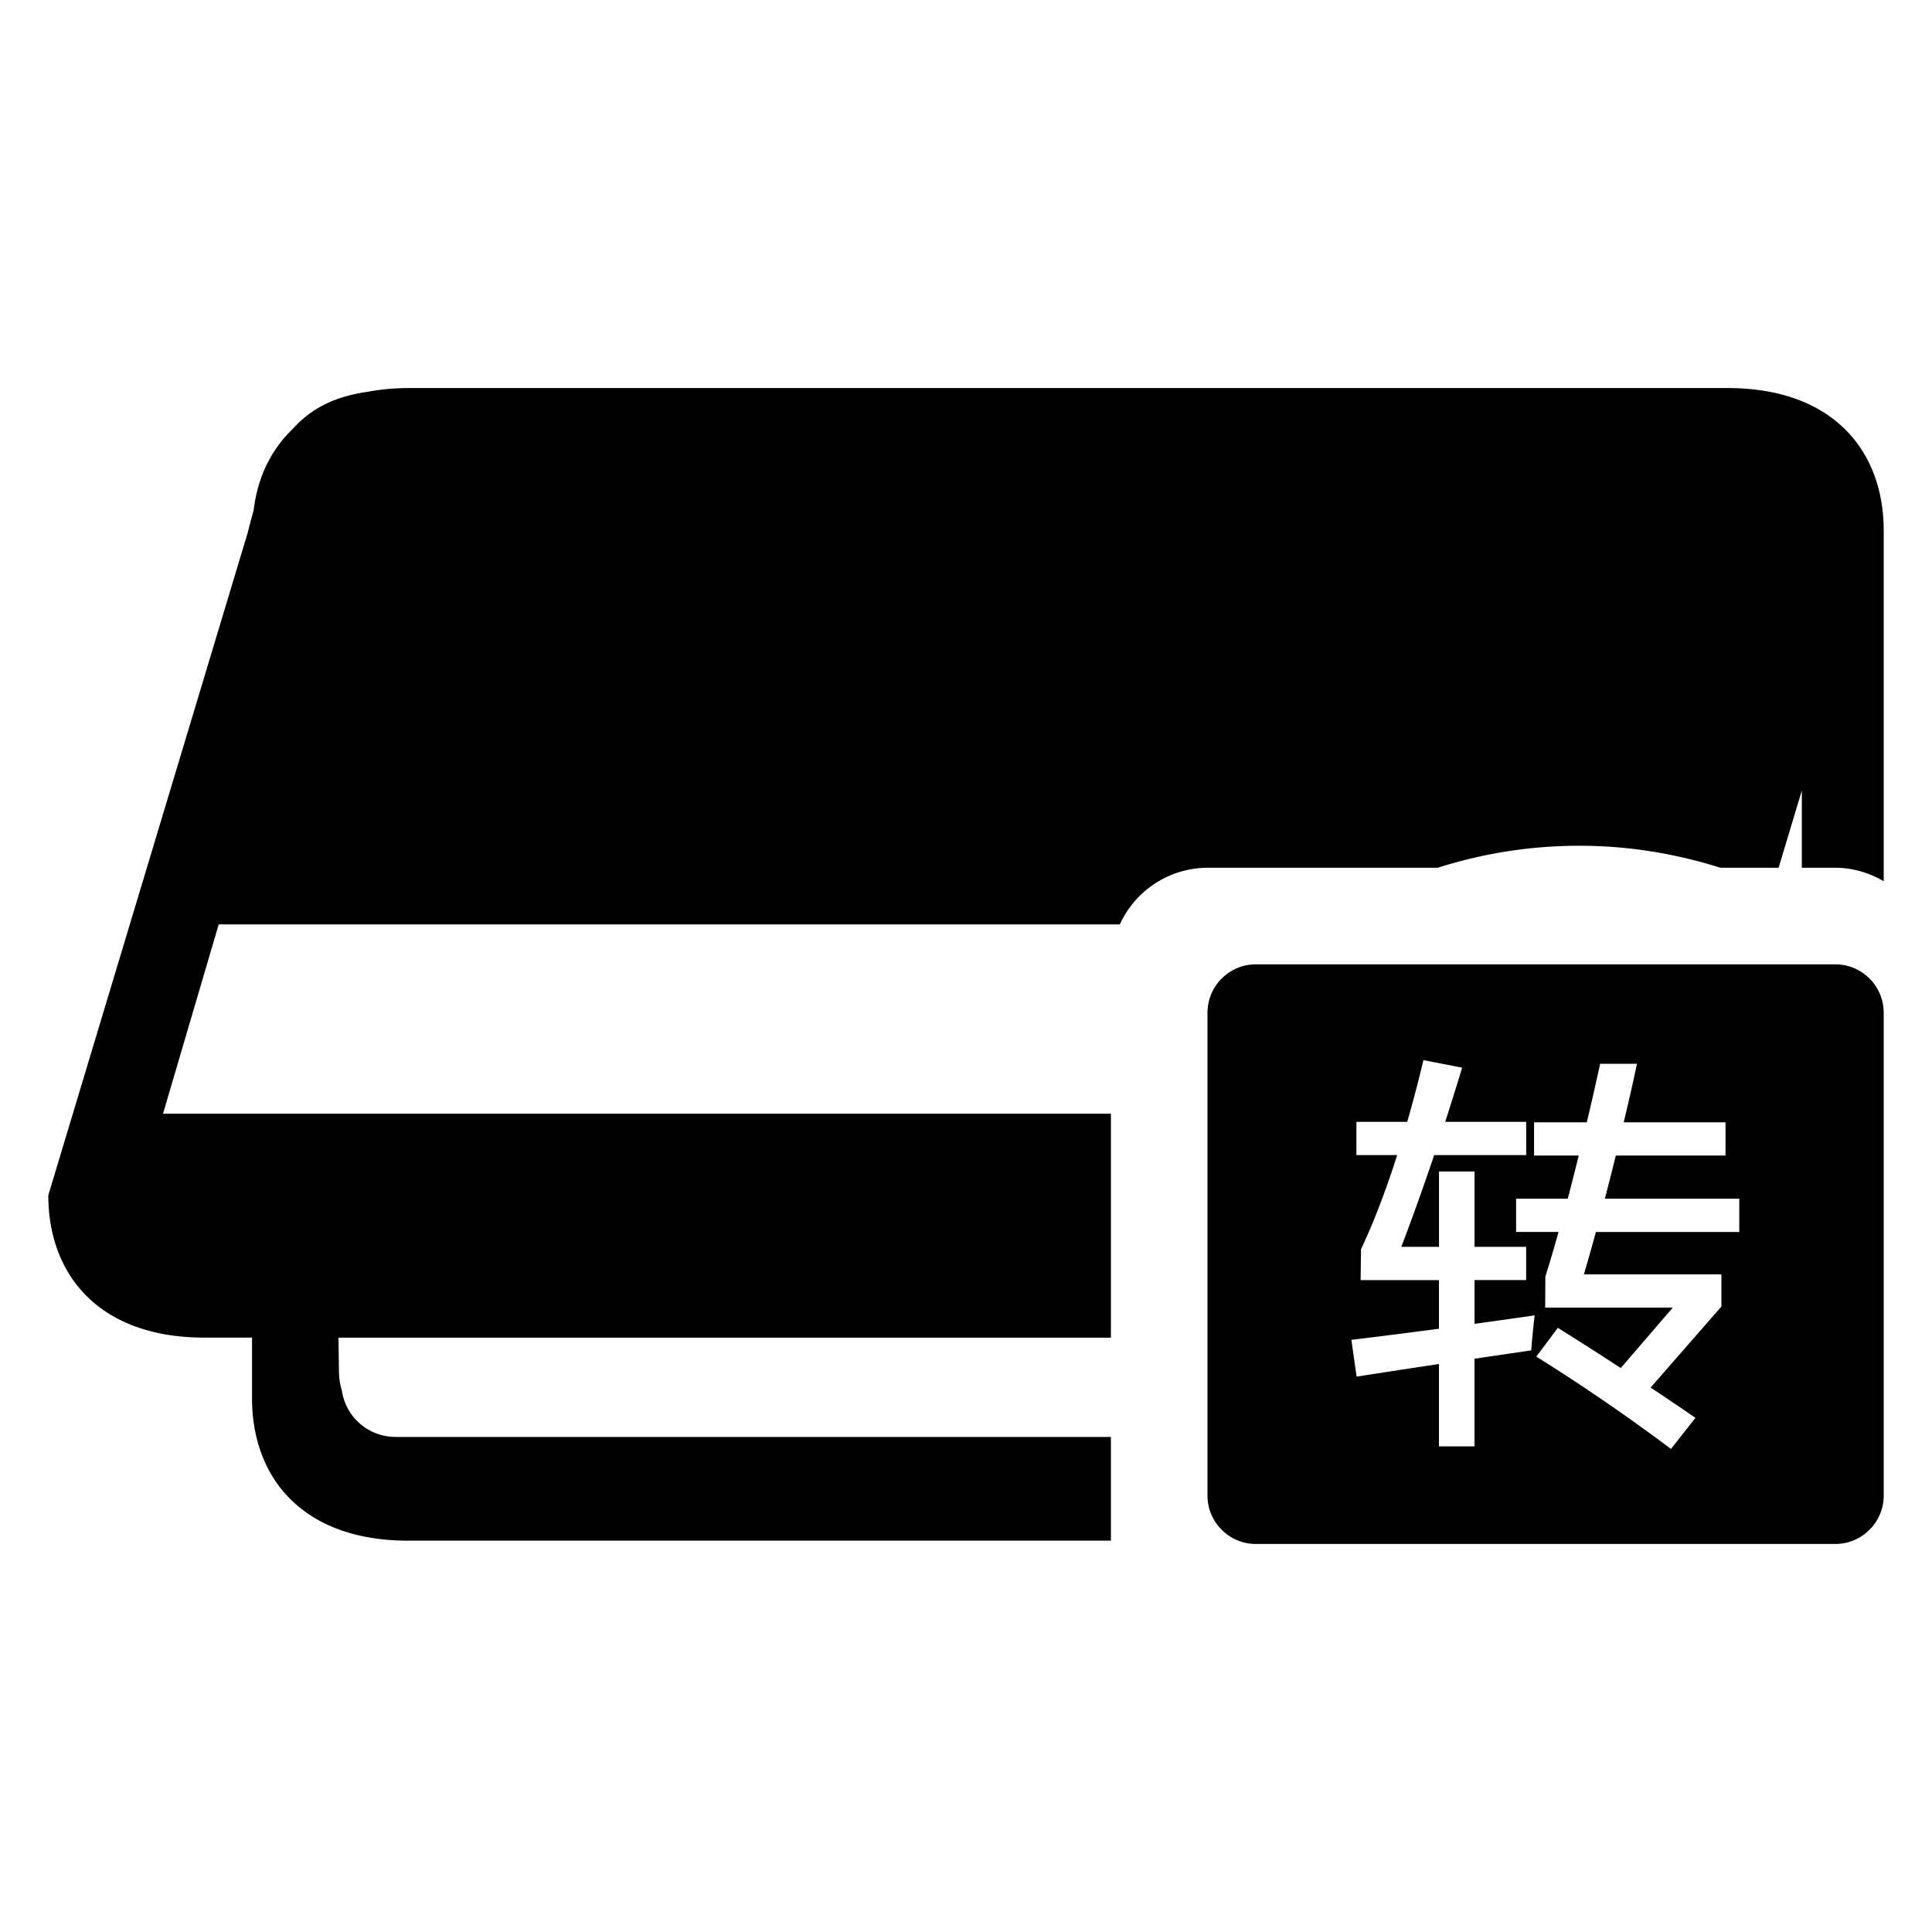 <?xml version="1.0" standalone="no"?><!DOCTYPE svg PUBLIC "-//W3C//DTD SVG 1.1//EN" "http://www.w3.org/Graphics/SVG/1.1/DTD/svg11.dtd"><svg t="1589461266191" class="icon" viewBox="0 0 1024 1024" version="1.1" xmlns="http://www.w3.org/2000/svg" p-id="1037" width="300" height="300" xmlns:xlink="http://www.w3.org/1999/xlink"><defs><style type="text/css"></style></defs><path d="M588.8 761.6H209.613a28.723 28.723 0 0 1-28.416-24.576 34.816 34.816 0 0 1-1.536-10.24l-0.256-17.792H588.8v-118.707H86.4l29.517-100.326h477.619A51.277 51.277 0 0 1 640 459.93h122.01a247.731 247.731 0 0 1 74.982-11.674c26.112 0 51.226 4.198 74.88 11.674h30.822l12.314-40.934v40.934H972.8c9.344 0 18.022 2.714 25.6 7.142v-185.933c0-41.677-26.368-75.469-82.79-75.469H216.397a118.784 118.784 0 0 0-21.709 2.022c-18.202 2.56-30.336 9.421-39.552 19.661-11.725 11.29-18.662 26.035-20.659 42.854-1.024 3.84-2.074 7.578-3.072 11.75L25.6 633.523c0 41.677 26.394 75.443 82.816 75.443h25.165v32.179c0 41.677 26.394 75.443 82.816 75.443H588.8V761.6z" p-id="1038"></path><path d="M972.8 511.13H665.6c-14.08 0-25.6 11.52-25.6 25.6v256c0 14.08 11.52 25.6 25.6 25.6h307.2c14.08 0 25.6-11.52 25.6-25.6v-256c0-14.08-11.52-25.6-25.6-25.6z m-159.693 188.57c-0.538 4.685-1.024 9.523-1.408 14.49l-0.128 1.536-1.536 0.23-22.989 3.379-5.53 0.819v46.464h-18.842V722.944c-8.909 1.357-17.766 2.688-26.624 4.07l-17.024 2.611-2.765-19.482 1.946-0.23c14.054-1.715 28.902-3.584 44.467-5.658v-25.779H721.152l0.205-16.333c6.682-14.182 13.133-30.976 19.174-49.92h-21.606v-17.613h26.931c2.714-9.421 5.427-19.584 8.166-30.95l0.461-1.766 20.48 3.994-0.614 2.022c-2.739 9.062-5.555 17.971-8.371 26.701h42.931v17.613h-48.768c-5.632 16.691-11.469 33.05-17.408 48.614h19.968v-39.91h18.842v39.91h27.341v17.613h-27.341v23.219c9.498-1.331 19.302-2.688 29.389-4.147l2.483-0.358-0.307 2.534z m108.8-46.72h-76.032c-2.125 7.706-4.25 15.181-6.374 22.477h72.883v17.05l-0.486 0.538-37.043 42.394c7.424 4.915 14.797 9.907 22.093 14.899l1.69 1.152-12.979 16.461-1.51-1.101a1020.237 1020.237 0 0 0-68.122-46.72l-1.766-1.101 11.443-15.258 1.51 0.947c10.573 6.63 21.274 13.466 31.821 20.378l27.571-32.026h-67.635l0.102-16.486c2.202-6.989 4.506-14.746 6.989-23.629h-22.502v-17.613h27.392c1.894-7.322 3.84-14.95 5.811-22.886h-23.68v-17.613h27.955c2.253-9.446 4.506-19.302 6.733-29.466l0.333-1.536h19.533l-0.512 2.33c-1.971 9.267-4.122 18.662-6.528 28.672h53.965v17.613h-58.138a2445.312 2445.312 0 0 1-5.811 22.886h71.245v17.638z" p-id="1039"></path></svg>
